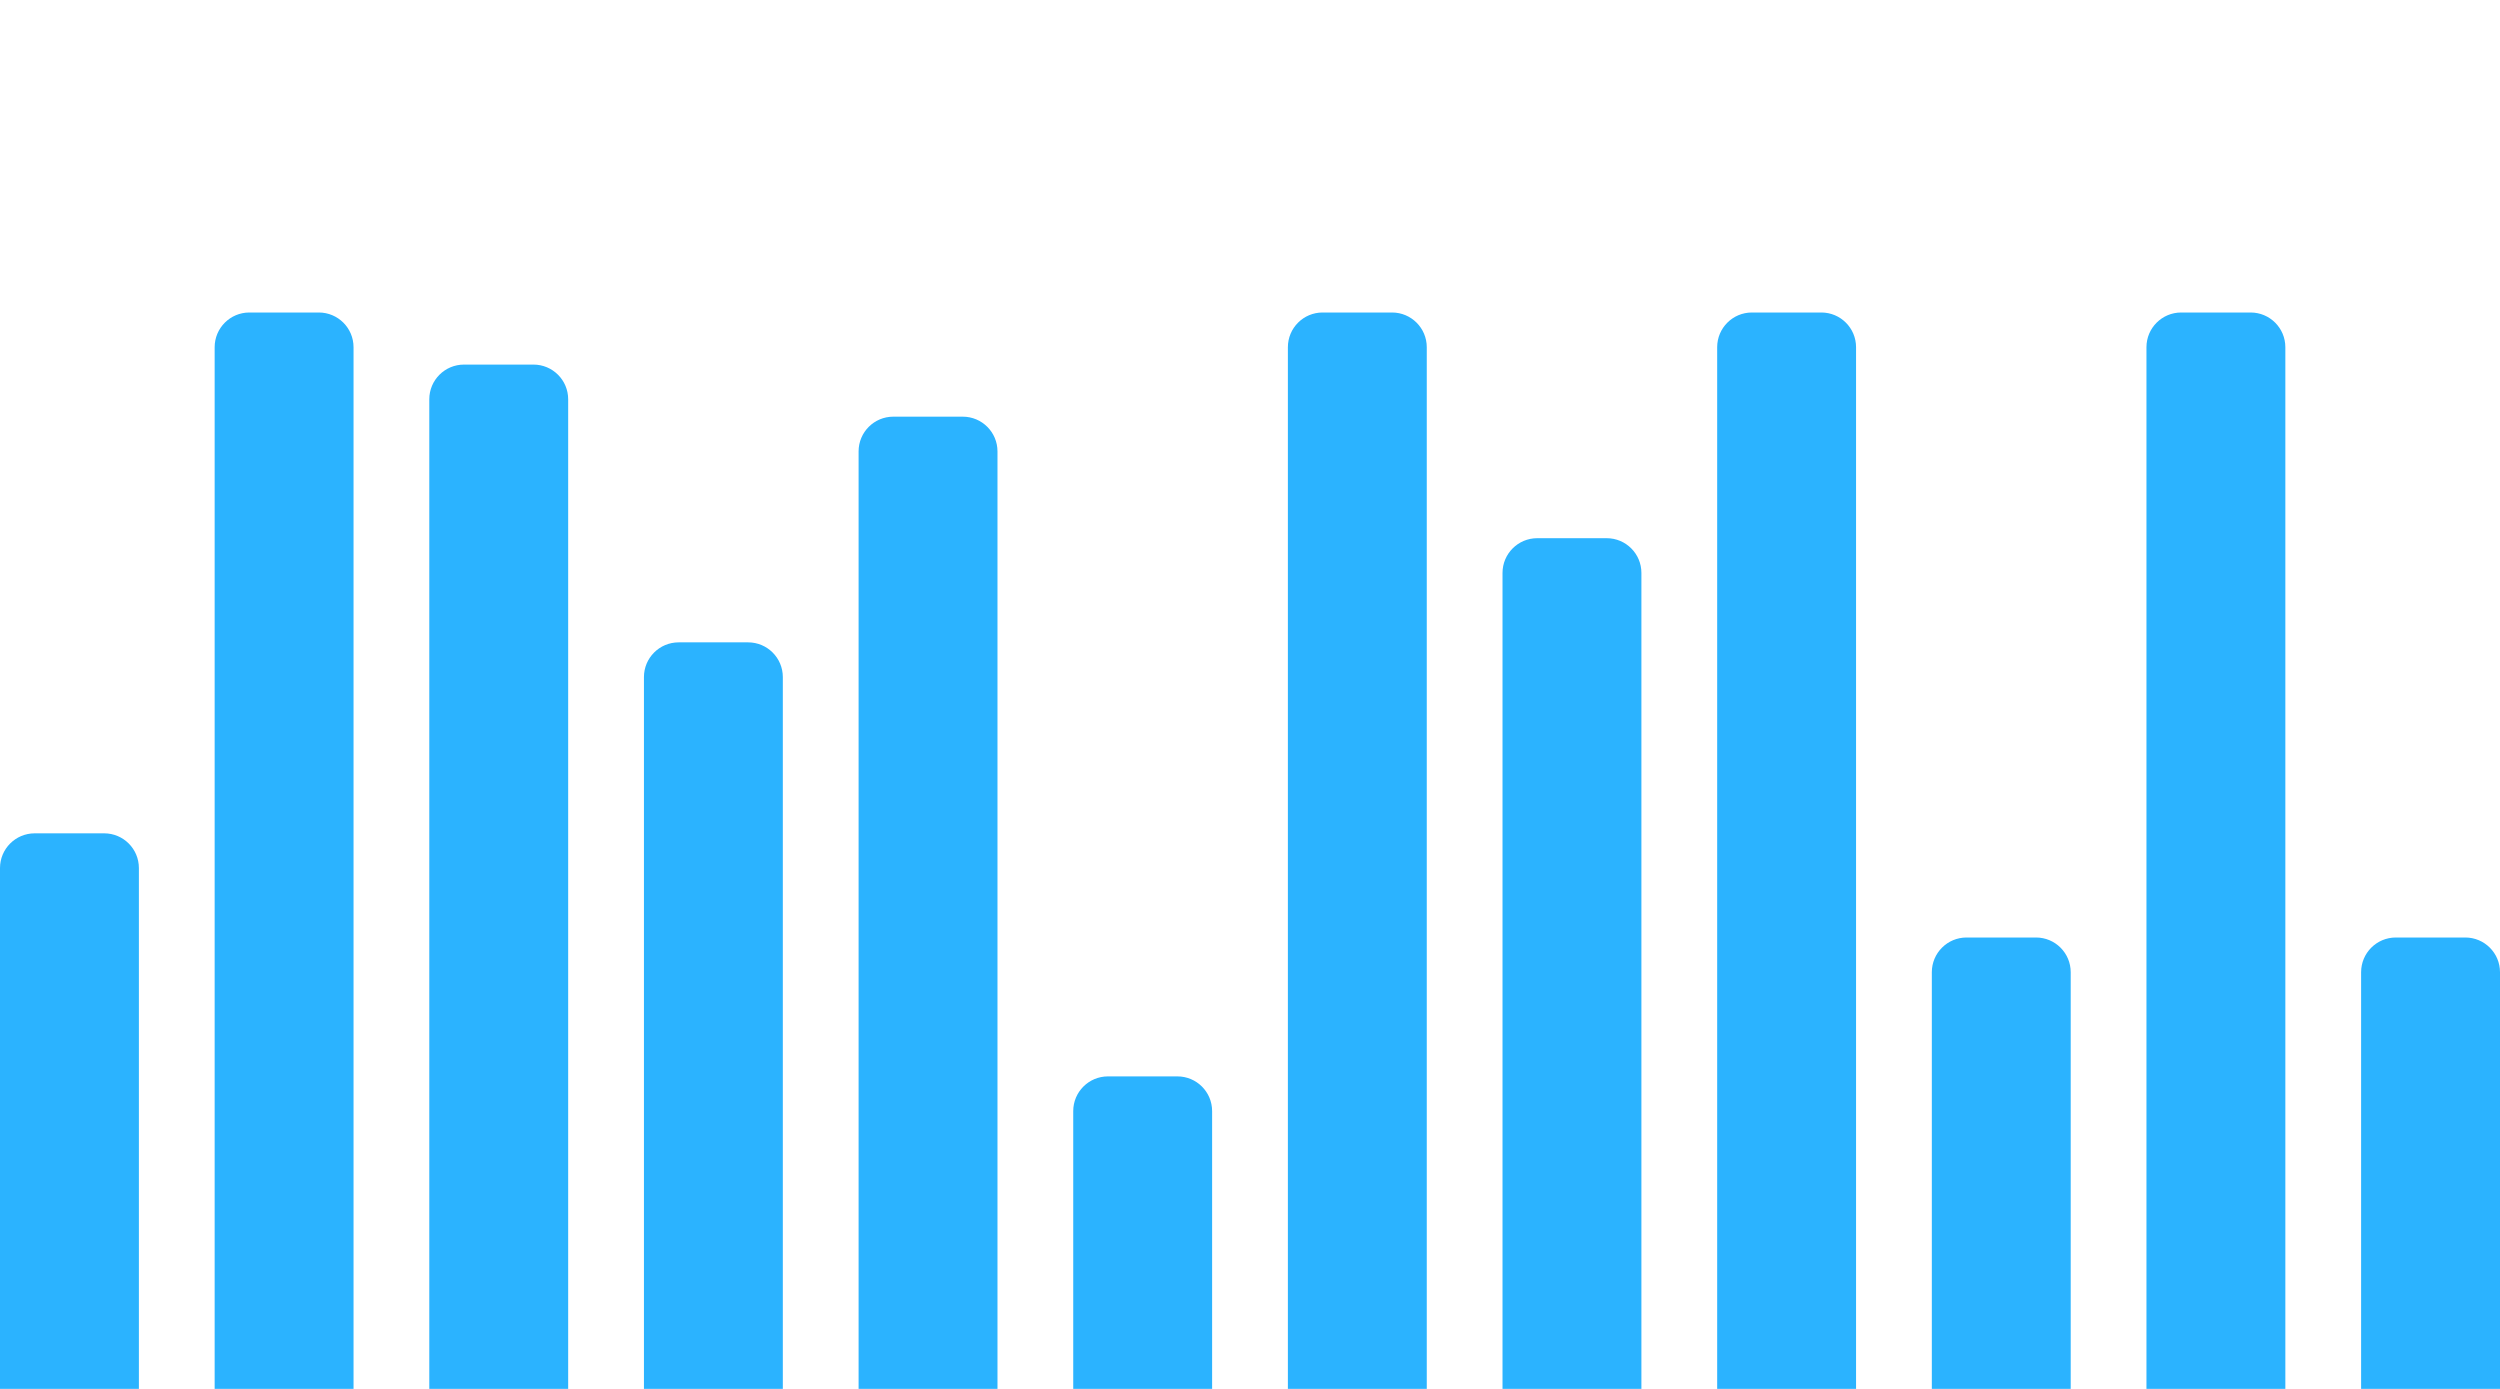 <svg width="144" height="80" viewBox="0 0 144 80" fill="none" xmlns="http://www.w3.org/2000/svg">
<path d="M0 50C0 48.895 0.895 48 2 48H6C7.105 48 8 48.895 8 50V80H0V50Z" fill="#2BB3FF"/>
<g clip-path="url(#clip0_751_30771)">
<path d="M12.364 20C12.364 18.895 13.259 18 14.364 18H18.364C19.468 18 20.364 18.895 20.364 20V80H12.364V20Z" fill="#2BB3FF"/>
</g>
<g clip-path="url(#clip1_751_30771)">
<path d="M24.727 23C24.727 21.895 25.622 21 26.727 21H30.727C31.832 21 32.727 21.895 32.727 23V80H24.727V23Z" fill="#2BB3FF"/>
</g>
<g clip-path="url(#clip2_751_30771)">
<path d="M37.091 39C37.091 37.895 37.986 37 39.091 37H43.091C44.195 37 45.091 37.895 45.091 39V80H37.091V39Z" fill="#2BB3FF"/>
</g>
<g clip-path="url(#clip3_751_30771)">
<path d="M49.455 26C49.455 24.895 50.35 24 51.455 24H55.455C56.559 24 57.455 24.895 57.455 26V80H49.455V26Z" fill="#2BB3FF"/>
</g>
<g clip-path="url(#clip4_751_30771)">
<path d="M61.818 64C61.818 62.895 62.714 62 63.818 62H67.818C68.923 62 69.818 62.895 69.818 64V80H61.818V64Z" fill="#2BB3FF"/>
</g>
<g clip-path="url(#clip5_751_30771)">
<path d="M74.182 20C74.182 18.895 75.077 18 76.182 18H80.182C81.286 18 82.182 18.895 82.182 20V98H74.182V20Z" fill="#2BB3FF"/>
</g>
<g clip-path="url(#clip6_751_30771)">
<path d="M86.545 33C86.545 31.895 87.441 31 88.545 31H92.545C93.65 31 94.545 31.895 94.545 33V80H86.545V33Z" fill="#2BB3FF"/>
</g>
<g clip-path="url(#clip7_751_30771)">
<path d="M98.909 20C98.909 18.895 99.805 18 100.909 18H104.909C106.014 18 106.909 18.895 106.909 20V80H98.909V20Z" fill="#2BB3FF"/>
</g>
<g clip-path="url(#clip8_751_30771)">
<path d="M111.273 56C111.273 54.895 112.168 54 113.273 54H117.273C118.378 54 119.273 54.895 119.273 56V80H111.273V56Z" fill="#2BB3FF"/>
</g>
<g clip-path="url(#clip9_751_30771)">
<path d="M123.636 20C123.636 18.895 124.532 18 125.636 18H129.636C130.741 18 131.636 18.895 131.636 20V80H123.636V20Z" fill="#2BB3FF"/>
</g>
<path d="M136 56C136 54.895 136.895 54 138 54H142C143.105 54 144 54.895 144 56V80H136V56Z" fill="#2BB3FF"/>
<defs>
<clipPath id="clip0_751_30771">
<path d="M12.364 20C12.364 18.895 13.259 18 14.364 18H18.364C19.468 18 20.364 18.895 20.364 20V80H12.364V20Z" fill="white"/>
</clipPath>
<clipPath id="clip1_751_30771">
<path d="M24.727 23C24.727 21.895 25.622 21 26.727 21H30.727C31.832 21 32.727 21.895 32.727 23V80H24.727V23Z" fill="white"/>
</clipPath>
<clipPath id="clip2_751_30771">
<path d="M37.091 39C37.091 37.895 37.986 37 39.091 37H43.091C44.195 37 45.091 37.895 45.091 39V80H37.091V39Z" fill="white"/>
</clipPath>
<clipPath id="clip3_751_30771">
<path d="M49.455 26C49.455 24.895 50.35 24 51.455 24H55.455C56.559 24 57.455 24.895 57.455 26V80H49.455V26Z" fill="white"/>
</clipPath>
<clipPath id="clip4_751_30771">
<path d="M61.818 64C61.818 62.895 62.714 62 63.818 62H67.818C68.923 62 69.818 62.895 69.818 64V80H61.818V64Z" fill="white"/>
</clipPath>
<clipPath id="clip5_751_30771">
<path d="M74.182 20C74.182 18.895 75.077 18 76.182 18H80.182C81.286 18 82.182 18.895 82.182 20V80H74.182V20Z" fill="white"/>
</clipPath>
<clipPath id="clip6_751_30771">
<path d="M86.545 33C86.545 31.895 87.441 31 88.545 31H92.545C93.65 31 94.545 31.895 94.545 33V80H86.545V33Z" fill="white"/>
</clipPath>
<clipPath id="clip7_751_30771">
<path d="M98.909 20C98.909 18.895 99.805 18 100.909 18H104.909C106.014 18 106.909 18.895 106.909 20V80H98.909V20Z" fill="white"/>
</clipPath>
<clipPath id="clip8_751_30771">
<path d="M111.273 56C111.273 54.895 112.168 54 113.273 54H117.273C118.378 54 119.273 54.895 119.273 56V80H111.273V56Z" fill="white"/>
</clipPath>
<clipPath id="clip9_751_30771">
<path d="M123.636 20C123.636 18.895 124.532 18 125.636 18H129.636C130.741 18 131.636 18.895 131.636 20V80H123.636V20Z" fill="white"/>
</clipPath>
</defs>
</svg>
